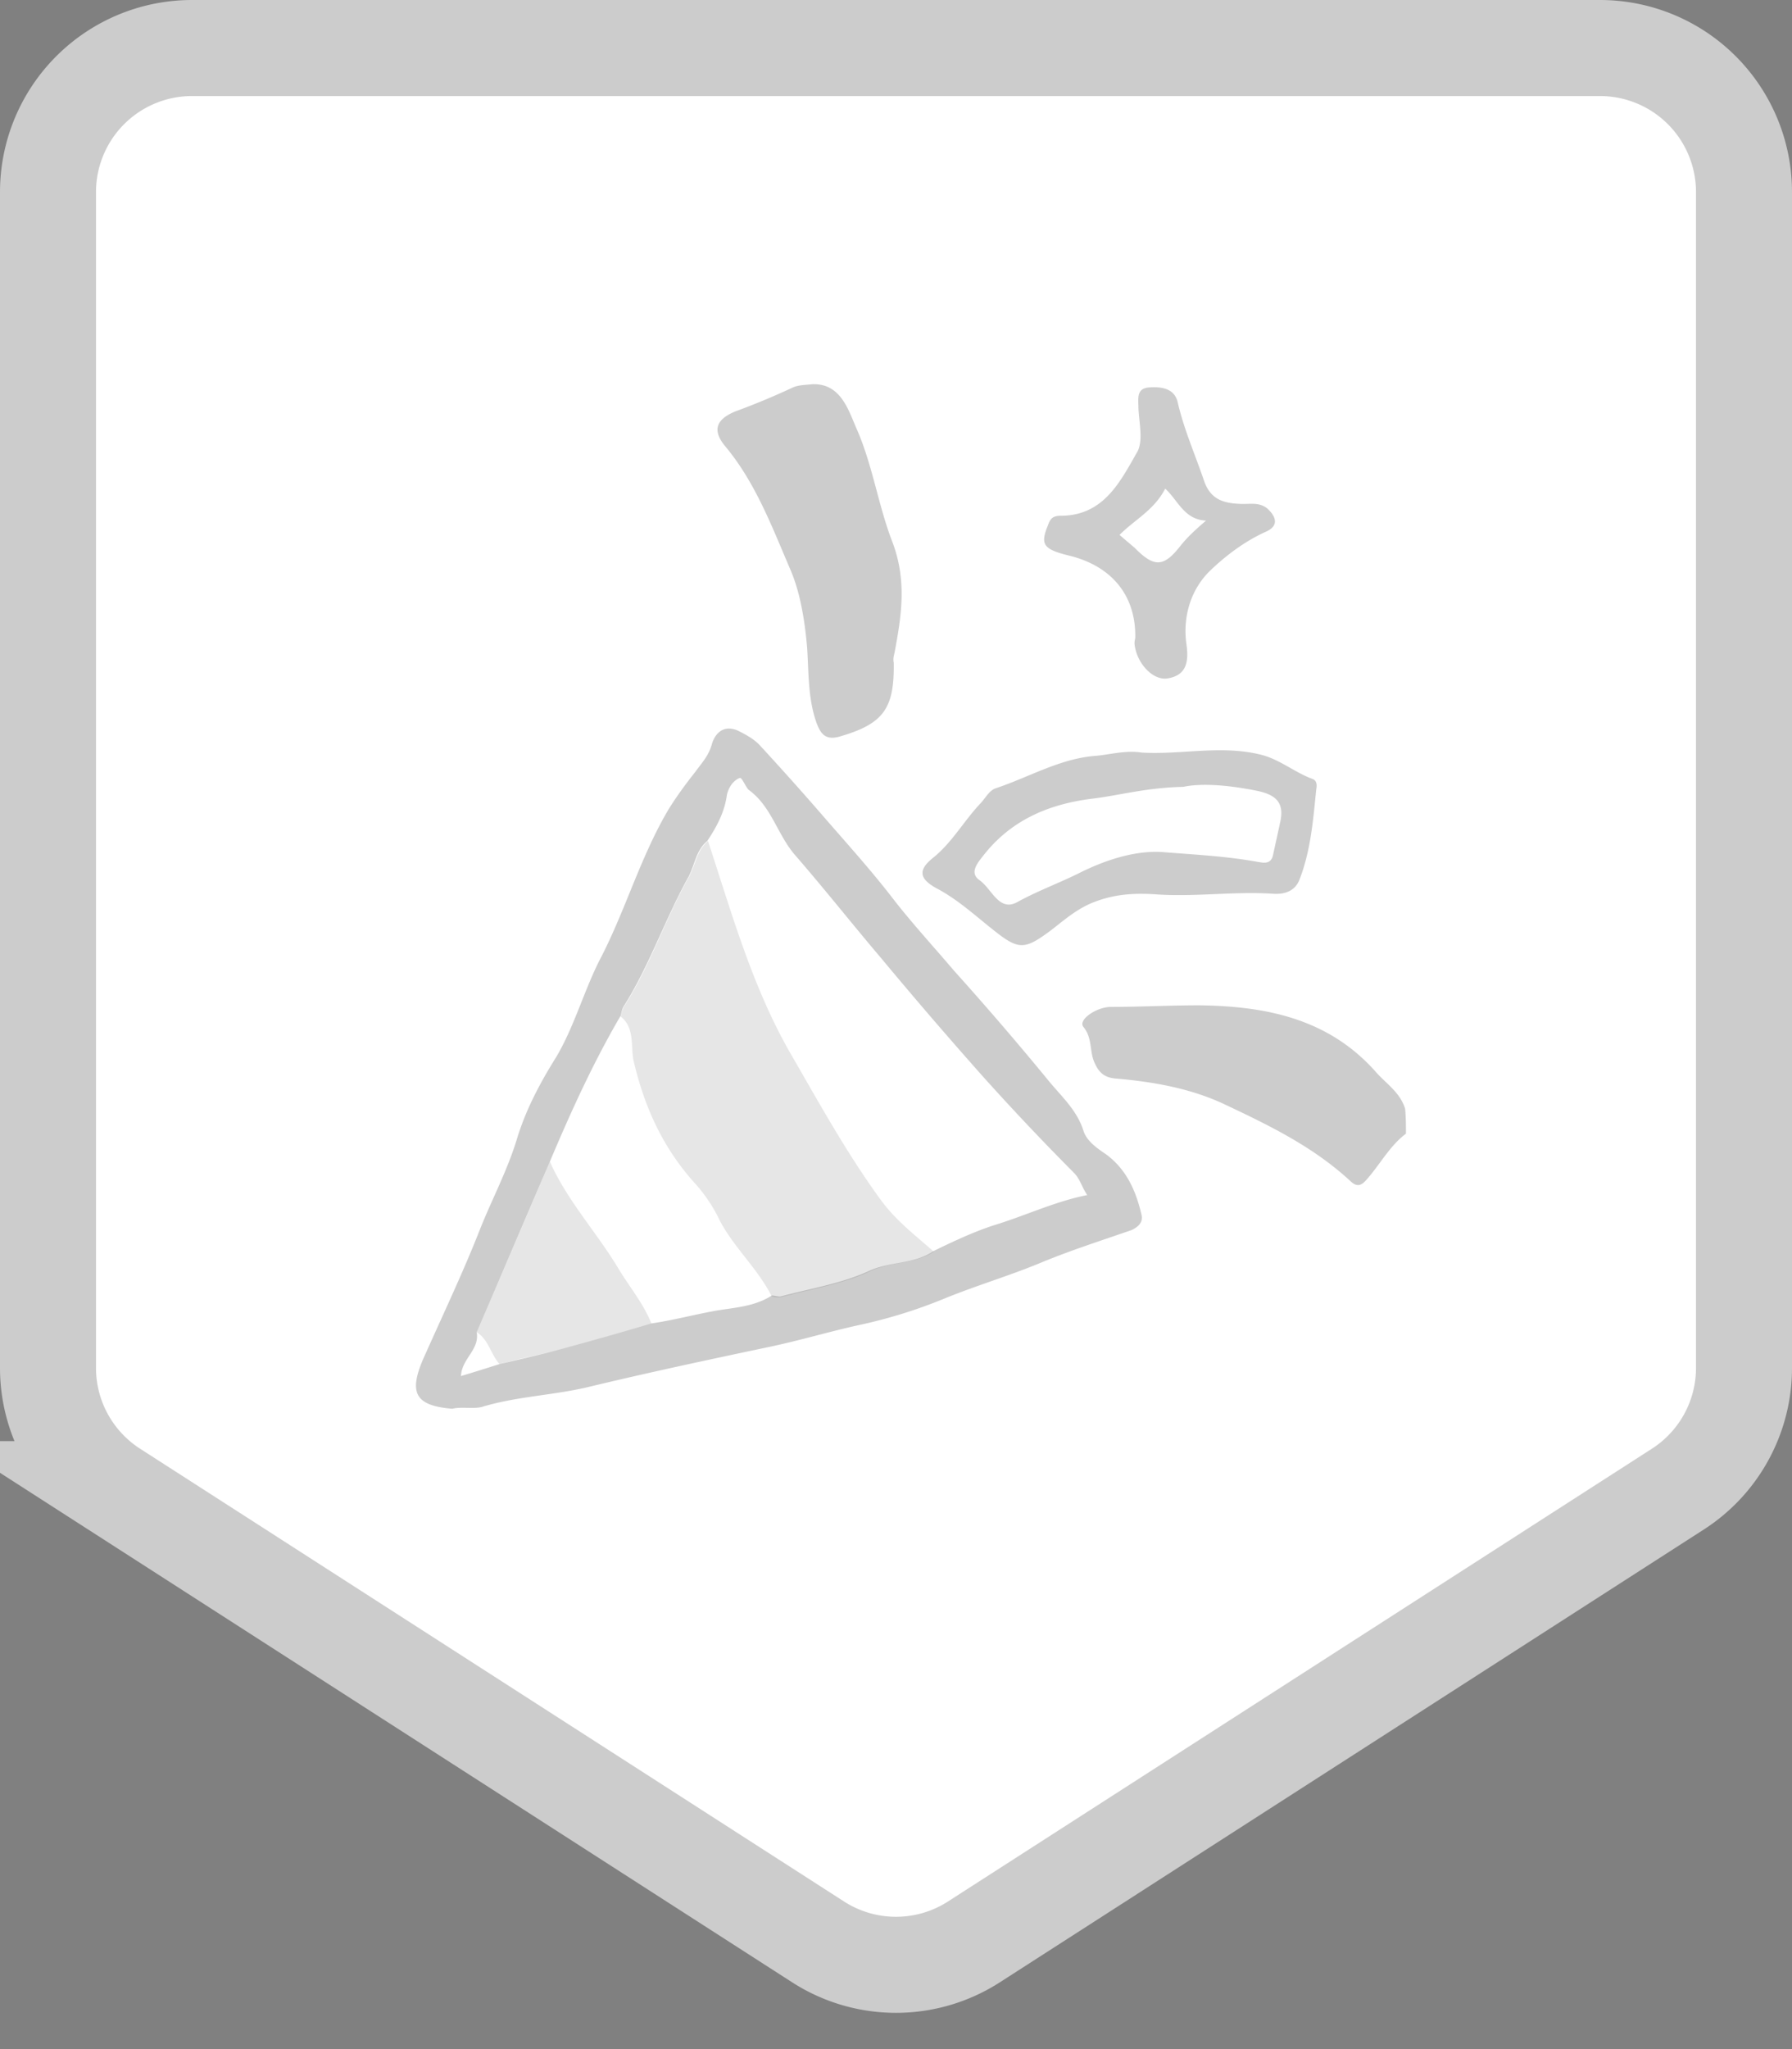 <svg width="56" height="64" fill="none" xmlns="http://www.w3.org/2000/svg"><rect width="100%" height="100%" fill="#808080" stroke="none"/><path d="M6 1.5h44A4.5 4.5 0 0 1 54.5 6v36.724a4.5 4.5 0 0 1-2.067 3.786l-22 14.143a4.5 4.5 0 0 1-4.866 0l-22-14.143A4.5 4.5 0 0 1 1.5 42.724V6A4.5 4.5 0 0 1 6 1.5Z" fill="#fff" stroke="#CCC" stroke-width="3"/><path d="M43.936 35.408c-.467.35-.762.872-1.131 1.32-.172.2-.32.424-.59.175-1.18-1.096-2.582-1.768-4.008-2.44-1.033-.474-2.164-.673-3.295-.773-.418-.025-.59-.199-.738-.572-.123-.35-.049-.723-.32-1.046-.172-.225.419-.623.861-.623.91 0 1.844-.05 2.754-.05 2.115.025 4.082.424 5.557 2.117.32.349.738.623.885 1.12.025.274.025.523.025.772ZM14.134 44c-1.23-.1-1.377-.548-.836-1.718.59-1.32 1.205-2.615 1.721-3.935.37-.921.836-1.793 1.132-2.764.27-.897.713-1.743 1.229-2.565.59-.996.885-2.142 1.426-3.163.762-1.494 1.23-3.137 2.09-4.582.246-.398.541-.797.836-1.17.197-.274.418-.498.517-.872.098-.323.368-.622.836-.398.245.124.467.249.639.423a96.071 96.071 0 0 1 2.114 2.366c.738.847 1.476 1.668 2.14 2.54.59.747 1.23 1.444 1.844 2.166a99.455 99.455 0 0 1 2.975 3.462c.394.473.86.896 1.058 1.519.098.324.418.548.713.747.639.473.934 1.146 1.106 1.893.05.224-.098.373-.32.473-.934.323-1.868.622-2.778.996-1.008.423-2.041.722-3.074 1.145a15.62 15.62 0 0 1-2.655.822c-.91.2-1.82.473-2.754.672-1.894.399-3.762.797-5.631 1.245-1.107.275-2.238.3-3.344.623-.27.1-.689 0-.984.075Zm1.476-1.395c.639-.15 1.303-.299 1.942-.473a117.72 117.72 0 0 0 2.803-.797c.689-.1 1.328-.274 2.017-.398.59-.1 1.204-.125 1.745-.473.099 0 .222.05.295.025.935-.25 1.894-.399 2.754-.797.664-.3 1.402-.2 2.017-.623.614-.299 1.254-.598 1.868-.797.984-.299 1.918-.747 2.926-.946-.172-.249-.22-.498-.418-.697a80.736 80.736 0 0 1-2.827-2.989 147.23 147.23 0 0 1-3.172-3.685c-.91-1.07-1.795-2.191-2.705-3.237-.566-.648-.738-1.52-1.45-2.042-.1-.075-.222-.424-.296-.374-.197.075-.344.299-.393.523-.074.548-.32.996-.615 1.444-.369.3-.393.797-.615 1.17-.713 1.296-1.204 2.74-1.991 3.985-.05.075-.074.2-.099.299-.86 1.47-1.549 2.988-2.213 4.557-.762 1.768-1.524 3.561-2.287 5.33.099.547-.467.82-.491 1.369.418-.125.811-.25 1.205-.374ZM25.396 12c.86-.024 1.107.772 1.352 1.345.517 1.146.689 2.416 1.131 3.561.468 1.22.295 2.316.074 3.486-.024.1-.049.2-.024.3.024 1.444-.32 1.917-1.697 2.315-.443.125-.59-.1-.713-.423-.27-.747-.246-1.569-.295-2.341-.074-.872-.221-1.768-.541-2.49-.566-1.32-1.082-2.69-2.016-3.81-.418-.498-.295-.847.32-1.096a22.758 22.758 0 0 0 1.794-.747c.172-.075.37-.075.615-.1Zm10.278 11.505c1.254.075 2.508-.249 3.762.075.566.15 1.033.548 1.574.747.147.05.147.2.123.324-.099.97-.172 1.942-.541 2.864-.172.373-.541.423-.836.398-1.18-.075-2.385.1-3.566.025-.688-.05-1.303-.025-1.967.224-.54.2-.934.548-1.352.872-.86.647-1.033.647-1.844 0-.566-.449-1.107-.947-1.77-1.295-.542-.3-.566-.573-.099-.947.59-.473.959-1.145 1.475-1.693.148-.15.27-.398.468-.473 1.057-.349 2.04-.947 3.172-1.021.467-.05.934-.175 1.401-.1Zm1.303 1.071c-1.18.025-2.016.274-2.877.373-1.352.175-2.508.673-3.368 1.769-.197.249-.443.547-.123.772.393.274.614 1.02 1.205.672.639-.349 1.327-.598 1.967-.921.811-.399 1.746-.698 2.606-.623.96.075 1.943.125 2.902.299.172.025.418.1.491-.2.074-.348.148-.672.222-1.02.147-.623-.123-.872-.713-.996-.861-.175-1.722-.25-2.312-.125Zm-1.5-4.656c.025-1.32-.737-2.242-2.065-2.566-.812-.199-.91-.348-.664-.946.074-.224.172-.299.394-.299 1.352 0 1.868-1.07 2.41-2.017.171-.349.048-.871.024-1.345 0-.298-.074-.622.344-.647.369-.025.787.025.885.473.197.847.541 1.619.812 2.416.196.597.59.722 1.106.747.295.025.615-.075.885.15.295.273.345.547-.049.721-.664.3-1.254.747-1.746 1.22-.59.573-.86 1.42-.737 2.291.073.523.024.972-.59 1.071-.468.075-.984-.498-1.033-1.095 0-.075.024-.15.024-.175Zm-.491-3.213c.172.15.32.274.467.398.614.623.91.623 1.45-.074.222-.274.468-.498.787-.772-.688-.025-.885-.648-1.278-.997-.344.673-.96.972-1.426 1.445Z" fill="#CCC"/><path d="M22.126 26.27c.737 2.24 1.377 4.532 2.557 6.598.91 1.57 1.795 3.188 2.877 4.657.467.623 1.057 1.071 1.623 1.569-.615.398-1.353.299-2.017.623-.86.398-1.844.547-2.754.797a.598.598 0 0 1-.295-.025c-.442-.872-1.18-1.52-1.623-2.366a4.893 4.893 0 0 0-.737-1.12c-1.008-1.096-1.598-2.367-1.943-3.81-.123-.474.05-1.072-.418-1.445.025-.1.05-.2.099-.299.811-1.27 1.278-2.69 1.991-3.984.246-.399.27-.897.64-1.196Zm-4.943 10.01c.541 1.22 1.451 2.191 2.14 3.337.344.573.786 1.096 1.032 1.718-.934.274-1.869.548-2.803.797-.64.174-1.303.299-1.942.473-.27-.299-.345-.772-.713-.996.762-1.768 1.524-3.536 2.286-5.329Z" fill="#000" fill-opacity=".1"/></svg>